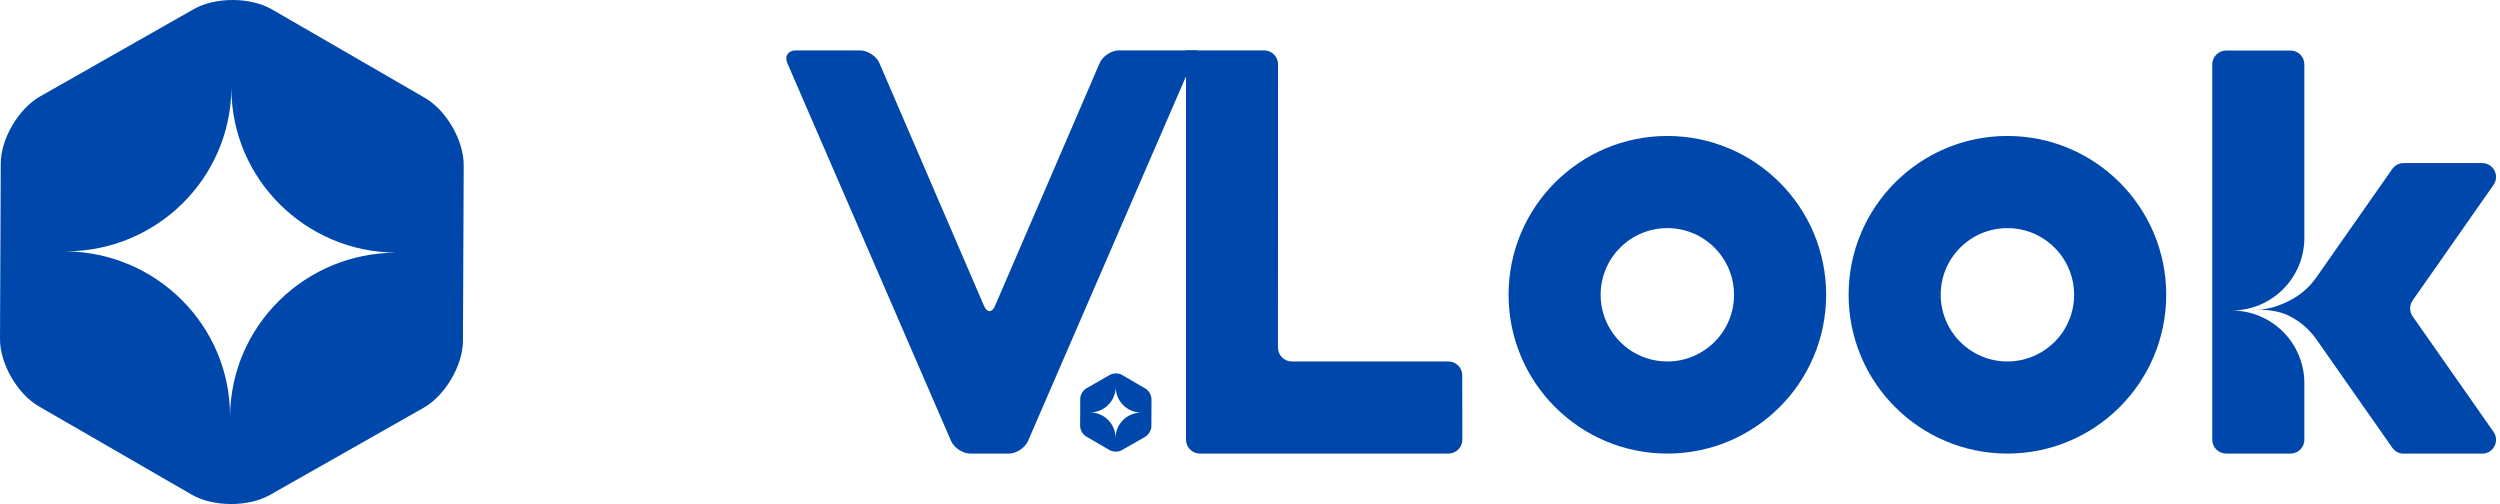 <svg width="124" height="25" viewBox="0 0 124 25" fill="none" xmlns="http://www.w3.org/2000/svg">
<path d="M13.489 0.466C12.426 -0.149 10.683 -0.156 9.615 0.451L1.988 4.783C0.92 5.389 0.042 6.884 0.037 8.105L2.42277e-05 16.817C-0.005 18.038 0.861 19.539 1.924 20.153L9.511 24.535C10.575 25.149 12.319 25.156 13.387 24.55L21.011 20.226C22.08 19.62 22.958 18.126 22.963 16.905L23 8.192C23.005 6.972 22.139 5.47 21.077 4.855L13.489 0.466ZM11.411 20.636C11.411 16.152 7.765 12.512 3.257 12.466C7.764 12.466 11.433 8.859 11.478 4.375C11.478 8.859 15.135 12.511 19.665 12.533C15.135 12.533 11.456 16.151 11.411 20.635V20.636Z" fill="#0047AB"/>
<path d="M55.65 18.594C55.486 18.498 55.218 18.497 55.054 18.591L53.88 19.264C53.716 19.358 53.58 19.59 53.58 19.78L53.575 21.131C53.575 21.32 53.707 21.553 53.871 21.648L55.039 22.328C55.203 22.424 55.471 22.424 55.635 22.331L56.809 21.66C56.973 21.565 57.109 21.334 57.109 21.145L57.114 19.794C57.114 19.605 56.982 19.371 56.818 19.277L55.65 18.595V18.594ZM55.33 21.722C55.33 21.026 54.769 20.461 54.074 20.454C54.769 20.454 55.332 19.895 55.34 19.199C55.34 19.895 55.902 20.461 56.601 20.465C55.904 20.465 55.337 21.026 55.33 21.722Z" fill="#0047AB"/>
<path d="M48.132 22.498C47.753 22.498 47.32 22.214 47.17 21.866L39.052 3.132C38.902 2.784 39.088 2.5 39.467 2.5H42.659C43.038 2.5 43.47 2.784 43.62 3.132L48.808 15.173C48.958 15.521 49.204 15.521 49.352 15.173L54.542 3.132C54.692 2.784 55.124 2.5 55.503 2.5H59.376C59.376 2.5 59.383 2.504 59.381 2.506L50.993 21.866C50.843 22.214 50.41 22.498 50.031 22.498H48.133H48.132Z" fill="#0047AB"/>
<path d="M63.388 17.24C63.388 17.619 63.697 17.929 64.076 17.928H71.839C72.218 17.928 72.528 18.237 72.528 18.616L72.532 21.808C72.532 22.187 72.223 22.497 71.844 22.497H59.515C59.136 22.497 58.826 22.188 58.826 21.809V2.501C58.826 2.501 58.826 2.5 58.827 2.5H62.703C63.082 2.5 63.391 2.81 63.391 3.189L63.386 17.242L63.388 17.24Z" fill="#0047AB"/>
<path d="M88.271 9.051C86.844 7.626 84.874 6.744 82.701 6.744C78.349 6.744 74.825 10.271 74.825 14.62C74.825 16.796 75.707 18.765 77.131 20.19C78.556 21.615 80.525 22.497 82.701 22.497C84.877 22.497 86.845 21.615 88.271 20.19C89.696 18.765 90.577 16.796 90.577 14.62C90.577 12.444 89.696 10.475 88.271 9.051ZM85.039 16.959C84.441 17.558 83.615 17.929 82.701 17.929C81.787 17.929 80.961 17.559 80.362 16.959C79.764 16.359 79.392 15.532 79.392 14.62C79.392 12.794 80.874 11.315 82.701 11.315C83.615 11.315 84.441 11.684 85.039 12.284C85.637 12.882 86.008 13.709 86.008 14.622C86.008 15.535 85.638 16.362 85.039 16.961V16.959Z" fill="#0047AB"/>
<path d="M105.137 9.051C103.712 7.626 101.743 6.744 99.567 6.744C95.218 6.744 91.691 10.271 91.691 14.62C91.691 16.796 92.573 18.765 93.997 20.19C95.422 21.615 97.391 22.497 99.567 22.497C101.743 22.497 103.712 21.615 105.137 20.19C106.562 18.765 107.444 16.796 107.444 14.62C107.444 12.444 106.562 10.475 105.137 9.051ZM101.906 16.959C101.307 17.558 100.479 17.929 99.567 17.929C98.656 17.929 97.827 17.559 97.228 16.959C96.63 16.359 96.259 15.532 96.259 14.62C96.259 12.794 97.74 11.315 99.567 11.315C100.48 11.315 101.307 11.684 101.906 12.284C102.505 12.882 102.876 13.709 102.876 14.622C102.876 15.535 102.506 16.362 101.906 16.961V16.959Z" fill="#0047AB"/>
<path d="M123.115 22.5H119.221C118.996 22.5 118.787 22.39 118.657 22.206L116.604 19.275L114.947 16.909C114.945 16.909 114.945 16.908 114.945 16.908C114.944 16.904 114.94 16.902 114.939 16.898C114.934 16.892 114.933 16.887 114.929 16.882C114.922 16.872 114.914 16.863 114.909 16.855C114.565 16.355 114.097 15.946 113.552 15.673C113.552 15.673 113.552 15.672 113.55 15.672C113.067 15.429 112.52 15.36 111.939 15.36C112.52 15.36 113.067 15.158 113.55 14.916C114.08 14.651 114.534 14.26 114.876 13.78C114.881 13.775 114.885 13.77 114.887 13.765C114.904 13.74 114.922 13.715 114.939 13.689L116.603 11.312H116.604L118.657 8.381C118.787 8.198 118.996 8.088 119.221 8.088H123.115C123.673 8.088 123.998 8.715 123.679 9.171L119.667 14.902C119.502 15.138 119.502 15.455 119.667 15.691L123.679 21.419C123.998 21.875 123.673 22.502 123.115 22.502V22.5Z" fill="#0047AB"/>
<path d="M113.607 22.498H110.419C110.038 22.498 109.729 22.19 109.729 21.809V3.195C109.729 2.815 110.037 2.506 110.419 2.506H113.607C113.987 2.506 114.296 2.814 114.296 3.195V11.798C114.296 13.788 112.682 15.401 110.693 15.401C112.682 15.401 114.296 17.015 114.296 19.005V21.81C114.296 22.19 113.988 22.499 113.607 22.499V22.498Z" fill="#0047AB"/>
</svg>
